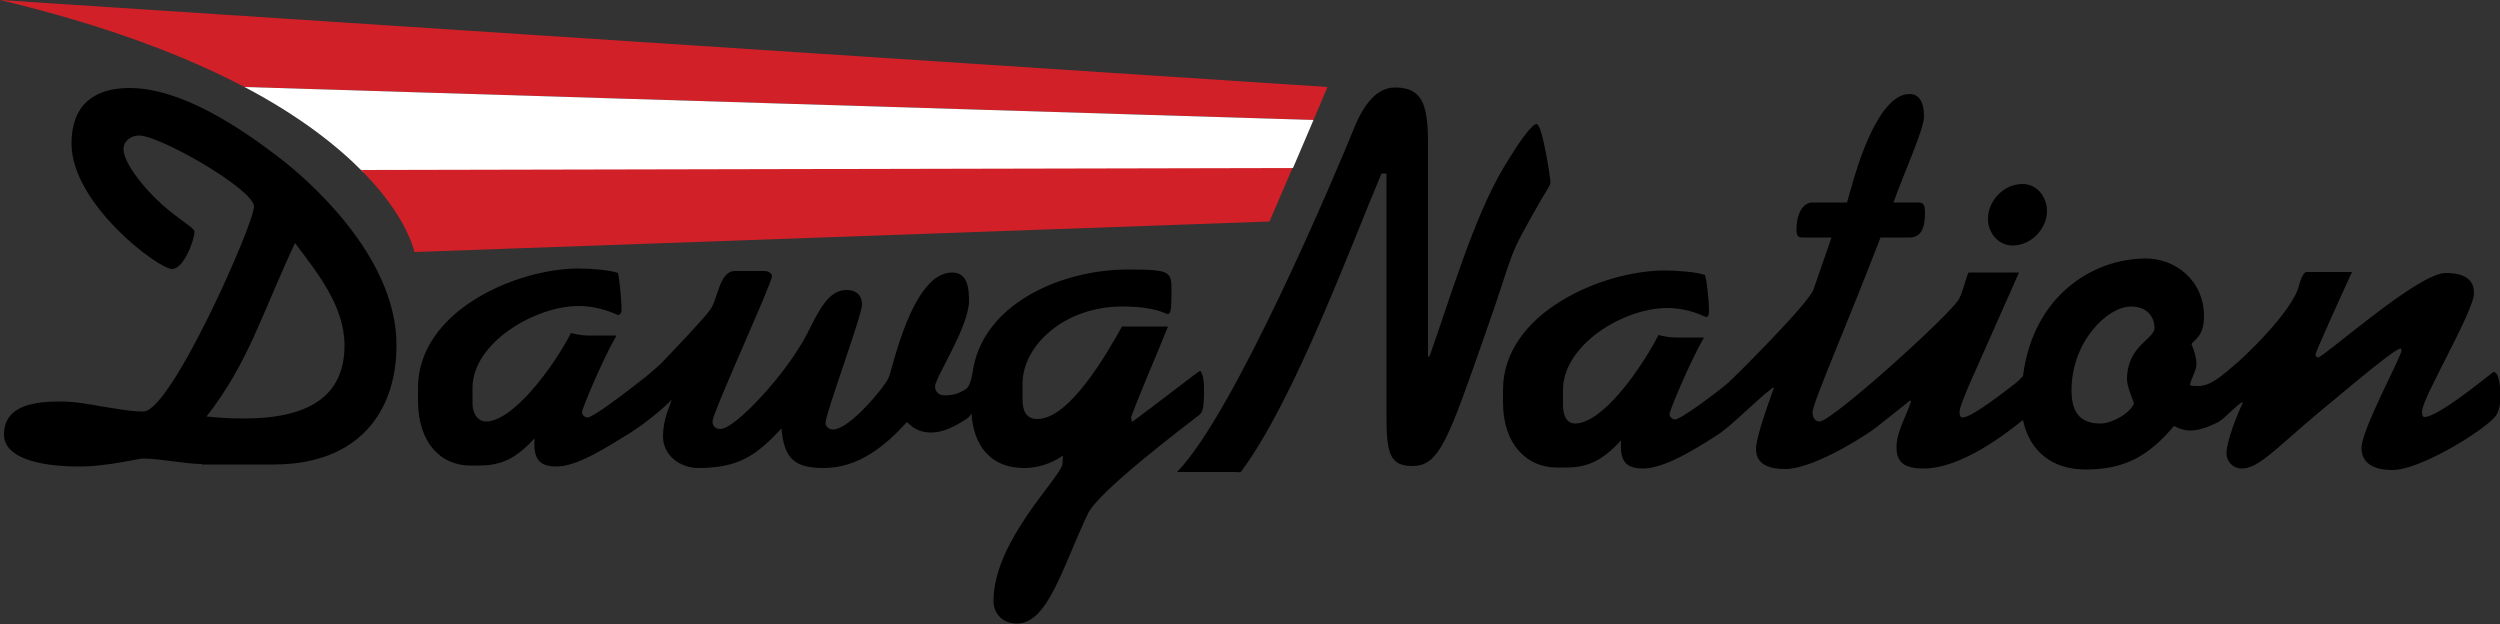 <svg xmlns="http://www.w3.org/2000/svg" viewBox="0 0 500 124.9"><rect x="0" y="0" width="500" height="124.9" fill="#333333" stroke="none"/><g fill="#FFF"><path fill="#000" d="M402.5 49.1c3.9 0 6.9-3.5 6.9-6.9 0-2.7-1.9-5.4-4.9-5.4-3.9 0-6.9 3.5-6.9 6.9-.1 2.6 1.9 5.4 4.9 5.4z"/><path fill="#000" d="M498.7 74.4c-.2 0-10.9 9-13.8 9-.4 0-.5-.5-.5-1.1 0-2.7 10.4-20 10.4-23.7 0-2.5-1.6-4-5.7-4-5.5 0-24.4 16.9-25.5 16.9-.3 0-.5-.4-.5-.6 0-.5 5-11.5 7.3-16.5h-9.1c-.5 0-1.1 1.1-1.5 2.7-1.3 5.3-11.6 14.9-12.9 15.9-.6.5-1.2 1-1.6 1.4-.4.1-2.9 2.8-5.6 2.8-.8 0-1.4 0-1.7-.2.2-1.3 1.3-2.9 1.3-4.2 0-1.3-.6-3-1-4 .6-.9 2.5-1.6 2.5-5.5 0-7.4-5.9-11.6-11.6-11.6-10.8 0-22.6 7.6-24.6 23.5-.4.4-.8.9-1.3 1.3-1.5 1.1-8.8 7-10.8 7-.5 0-.6-.6-.6-1 0-1 1-3.2 1.7-5l10.2-23h-10.1c-.5 1-1.1 3.8-1.9 5.3-1.6 3-25.4 24.5-27.9 24.5-.9 0-1.4-.9-1.4-1.8 0-1.9 7.1-18 13.6-35h5.8c2.3 0 3.1-1.9 3.1-4.9 0-1.8-.4-2.1-1.4-2.1h-4.9c2.1-6 6.1-14.6 6.1-17.2 0-2.6-.8-4.5-2.9-4.5-6.2 0-10.5 14.5-11.7 18.9l-.8 2.8h-6.9c-1.8 0-3.2 2-3.2 5.4 0 1.3.3 1.6 1.2 1.6h5.8l-3.6 10.4c-1.2 3.1-16.3 18-17 18.6-2.7 2.3-9.6 7.4-10.7 7.4-.6 0-1.1-.6-1.1-1.1 0-.6 4-10.3 6.9-15.3h-5.9c-.9 0-2.5-.3-3.2-.5-3.5 6.8-11.2 17.7-16.7 17.7-1.7 0-2.4-1.7-2.4-3.6V78c0-9.1 12.2-16.4 20.8-16.4 4.5 0 7.6 1.8 7.8 1.8.3 0 .6-.3.6-1 0-2.3-.4-6-.8-7.4-1.6-.6-5.5-.9-8.1-.9-12.3 0-32.3 8.4-32.3 23.9v2.5c0 8.5 4.9 13 10.7 13h2c4.9 0 7.7-2 10.9-5.4-.2 3.6.5 5.6 4.4 5.6 4.3 0 10.5-3.9 14.7-6.6 2.8-1.7 7.4-6.6 11.3-9.6h.2c-1.8 5-3.6 10.3-3.6 12.3 0 3.4 3.2 4 5.8 4 5.3 0 14.3-5.6 17.1-7.5 1.1-.7 5.6-4.4 7.9-6.2l.2.2c-.9 2.8-2.9 6.1-2.9 9.1 0 3.1 1.6 4.3 5.4 4.3 7.6 0 16.5-7 19.9-9.7 1.3 6.3 5.9 9.9 12.5 9.9 7.9 0 12.6-2.7 17.7-8.7 1 .5 2 .9 3.1.9 2 0 3.5-.6 5.8-1.7.1.2.1-.2.2-.2.5 0 3.9-3.7 4.5-3.7h.2c-1 2-3.3 7.6-3.3 10.2 0 1.4 1.1 3 3.1 3 3.3 0 6.9-4.1 15.1-11 3-2.4 15.3-13 16.6-13 .1 0 .2.2.2.4 0 1.2-8 15.8-8 19.5 0 3.1 2.5 4.4 6.2 4.4 5.3 0 17.2-7.2 20.3-10.4.4-.4 1.3-1.5 1.3-4.5-.1-3.3-.6-4.7-1.4-4.7zm-73.3 1.5c0 1.2.8 3.1 1.4 4.8-.9 2.1-4.5 4-6.7 4-3.5 0-5.8-1.6-5.8-6.6 0-9.8 7.2-16.8 11.9-16.8 3.5 0 4.7 2.4 4.7 4.2.1 2.4-5.5 3.5-5.5 10.4zm-190 18.5c11.4-11.6 31.6-59.4 35.1-68 2.3-6 5.1-8.9 8.5-8.9 5.4 0 6.6 3.3 6.6 11.1v42.7h.3c4.1-11.6 9-28.2 14.9-37.9 3.4-5.7 5.7-8.6 6.5-8.6 1.2 0 2.8 11.1 2.8 11.7 0 .3-.5 1.3-1.5 2.8-7.9 13.8-5 9-11.7 27.9-7.3 20.9-9.1 26-14.4 26-4.3 0-5.2-2.2-5.2-9.5v-49h-1c-6.3 14.9-17.5 45.4-28 59.5-.3.4-.8.2-1.4.2h-11.5zm4.6-20.2c-.3 0-8 6.1-13.6 10.2l-.2-.9c2.1-5.7 4.6-11.2 7.4-18.2h-9.2c-2.8 5-10.4 18.5-16.9 18.5-2.6 0-3-2.1-3-4.1v-2.9c0-7.8 8.5-15.5 19.9-15.5 6.9 0 8.6 1.5 9.1 1.5.6 0 .8-.5.8-4.8 0-3.7-.3-4.1-8.7-4.1-13.5 0-29.3 7-31.1 20.7-.6 3.3-1.3 3.2-2.2 3.7-1.1.7-3.1.9-4 .7-.6-.1-1.3-.8-1.3-1.7 0-1.7 6.8-12 6.8-17.1 0-2.4-.2-5.7-3.4-5.7-8 0-11.9 19.4-12.7 21.1-.5 1.4-7.7 10.3-11.1 10.3-.9 0-1.5-.7-1.5-1.3 0-1.9 7.3-21.5 7.3-23.7 0-1.7-1-2.9-3.1-2.9-3.5 0-5.4 3.8-7.8 8.6-4.1 8.1-14.5 19.2-17.4 19.2-.9 0-1.6-.5-1.6-1.5 0-1.8 11.9-27.6 11.9-29.1 0-.3-.5-1-1.5-1H147c-3.2 0-3.4 5.7-5 7.8-1.3 1.8-7.1 7.9-9.9 10.8-1.1 1-2.7 2.4-3.9 3.3-2.9 2.3-9.6 7.4-10.7 7.4-.6 0-1.1-.6-1.1-1.1 0-.6 4-10.3 6.9-15.3h-5.9c-.9 0-2.5-.3-3.2-.5-3.5 6.8-11.6 17.7-17 17.7-1.7 0-2.7-1.7-2.7-3.6v-3.1c0-9.1 12.6-16.4 21.2-16.4 4.5 0 7.7 1.8 7.9 1.8.3 0 .7-.3.7-1 0-2.3-.4-6-.7-7.4-1.6-.6-5.4-.9-7.9-.9-12.3 0-32.1 8.4-32.1 23.9v2.5c0 8.5 4.6 13 10.4 13h2c4.9 0 7.7-2 10.9-5.4-.2 3.6.5 5.6 4.4 5.6 4.3 0 10.4-4.1 14.7-6.7 3.3-2.1 6.6-4.9 8.3-6.6v.1c-1 2.6-1.7 4.6-1.7 7.2 0 3.9 3.6 6.3 7 6.3 8.2 0 11.6-2.5 16.7-7.9.5 6.1 2.7 7.9 8.4 7.9 7.1 0 12.4-4.5 16.7-9.2 1.4 1.5 2.9 2.1 4.9 2.1 2.3 0 4.6-1.2 6.5-2.4.7-.4 1.2-.8 1.5-1.4.4 6.4 3.8 10.9 10.5 10.9 2.3 0 5.1-.6 7.8-2.5 0 .3-.1 1.1-.1 1.6 0 2.5-13.8 15.3-13.8 27.5 0 2.3 1.6 4.5 4.7 4.5 6.2 0 9.1-11.3 14.2-22 2.1-4.4 18.4-16.7 22.1-19.6.9-.6 1.1-1.6 1.1-5 .1-1.9-.4-3.9-.8-3.9zM40.4 92.8c-3.4 0-8.4-1.1-11.9-1.1-.3 0-2.1.4-4.5.8s-5.4.8-8 .8C6.8 93.3.8 91.2.8 86.9c0-6.1 6.7-6.6 11.3-6.6 2.8 0 5.6.5 8.3 1 2.8.4 5.5 1 8.3 1 5.5 0 22.1-37.5 22.1-41 0-3.4-18.8-14.2-23-14.2-1.6 0-3.1 1.1-3.1 2.7 0 2.7 3.9 7.7 7.7 11.1 3.5 3.1 6.5 4.7 6.5 5.4 0 1.6-2.1 7.5-4.5 7.5-2.7 0-20.1-13-20.1-25.1 0-7.6 4.4-11.1 11.6-11.1 10.6 0 22.5 8.2 30.3 14.2 4.5 3.5 23.1 19 23.1 37.2 0 13.6-7.8 23.9-24.6 23.9H40.4zM59 48.6c-6.9 14.8-9.3 23.9-17.7 34.7 1.5.1 3.2.4 7.5.4 12.7 0 20.1-4.3 20.1-14.6 0-7.9-5.4-14.5-9.9-20.5z"/></g><path fill="#D12027" d="M265.5 17.4 0 0c21.3 5.1 37.1 11.2 48.9 17.4L262.7 24l2.8-6.6zm-51 12.6L72.2 34c7.6 7.6 9.9 13.7 10.5 15.7.1.5.2.7.2.7l171-6.1 6.7-15.6-46.1 1.3z"/><path fill="#FFF" d="m72.2 34 186.4-.4 4.1-9.6-213.8-6.6c11.2 5.9 18.7 11.9 23.8 17.1-.1-.2-.3-.3-.5-.5z"/></svg>